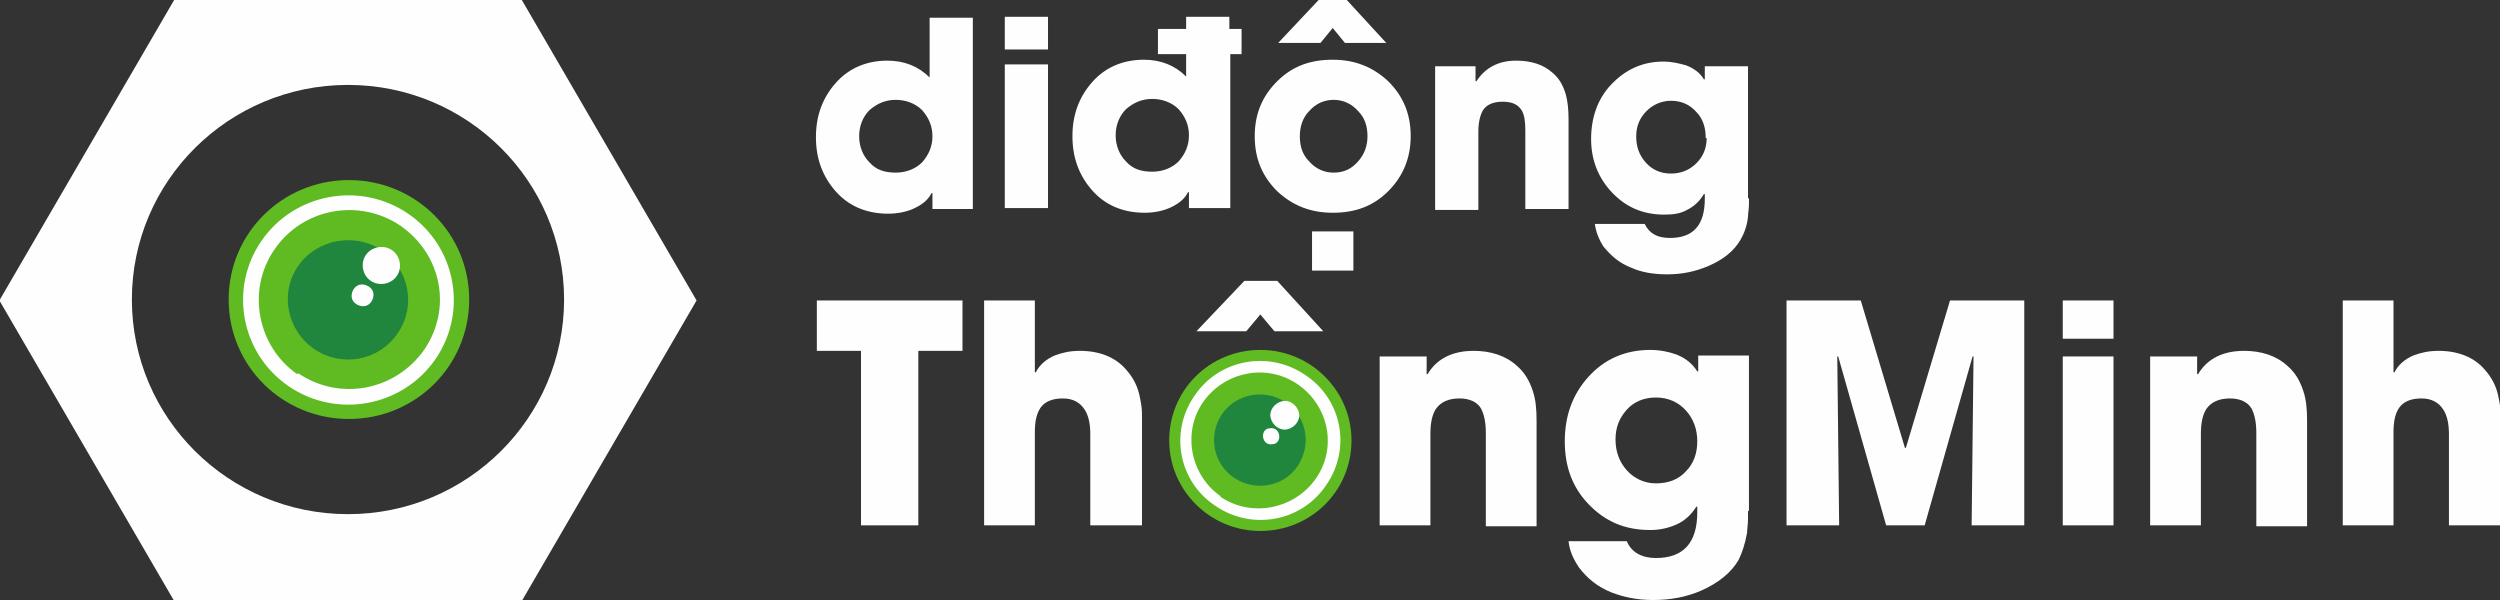 <svg width="200" height="48" viewBox="0 0 200 48" fill="none" xmlns="http://www.w3.org/2000/svg">
<rect x="0" y="0" width="200" height="48" fill="#333333" stroke="none"/>
<g clip-path="url(#clip0_2:299)">
<path fill-rule="evenodd" clip-rule="evenodd" d="M13.932 0H27.839H41.745L48.736 12.019L55.726 24.037L48.736 36.056L41.745 48.075H27.839H13.932L6.942 36.056L-0.049 24.037L6.942 12.019L13.932 0V0ZM27.839 6.793C37.385 6.793 45.127 14.482 45.127 23.963C45.127 33.443 37.385 41.132 27.839 41.132C18.292 41.132 10.55 33.443 10.55 23.963C10.55 14.482 18.292 6.793 27.839 6.793Z" fill="#FEFEFE"/>
<path fill-rule="evenodd" clip-rule="evenodd" d="M27.914 14.407C33.251 14.407 37.535 18.662 37.535 23.962C37.535 29.263 33.251 33.518 27.914 33.518C22.577 33.518 18.292 29.263 18.292 23.962C18.292 18.662 22.577 14.407 27.914 14.407Z" fill="#60BB22"/>
<path d="M20.923 19.26C23.554 15.453 28.816 14.482 32.65 17.095C36.483 19.708 37.46 24.933 34.83 28.741C32.199 32.548 26.937 33.518 23.103 30.905C19.27 28.293 18.292 23.067 20.923 19.26Z" fill="#FEFEFE"/>
<path d="M23.78 29.934C20.548 27.695 19.721 23.141 21.976 19.931C24.231 16.647 28.741 15.826 32.049 18.065C35.356 20.379 36.183 24.709 33.928 27.994C31.598 31.278 27.163 32.099 23.855 29.86L23.78 29.934Z" fill="#60BB22"/>
<path d="M25.131 27.919C22.951 26.426 22.35 23.44 23.854 21.276C25.357 19.111 28.364 18.588 30.544 20.006C32.724 21.5 33.325 24.485 31.822 26.65C30.318 28.89 27.311 29.412 25.131 27.919Z" fill="#20863D"/>
<path d="M31.973 20.977C32.124 21.798 31.598 22.545 30.771 22.694C29.944 22.843 29.192 22.321 29.042 21.5C28.891 20.678 29.418 19.932 30.244 19.783C31.071 19.633 31.823 20.156 31.973 20.977Z" fill="#FEFEFE"/>
<path d="M29.868 23.44C29.944 23.888 29.643 24.41 29.192 24.485C28.741 24.56 28.215 24.261 28.14 23.813C28.064 23.365 28.365 22.843 28.816 22.768C29.267 22.694 29.793 22.992 29.868 23.44Z" fill="#FEFEFE"/>
<path fill-rule="evenodd" clip-rule="evenodd" d="M100.828 27.994C104.887 27.994 108.119 31.278 108.119 35.235C108.119 39.266 104.887 42.476 100.828 42.476C96.769 42.476 93.536 39.191 93.536 35.235C93.536 31.204 96.769 27.994 100.828 27.994Z" fill="#60BB22"/>
<path d="M95.566 31.652C97.521 28.741 101.505 27.994 104.436 30.01C107.368 31.951 108.119 35.907 106.09 38.818C104.136 41.73 100.152 42.476 97.22 40.461C94.288 38.52 93.537 34.563 95.566 31.652Z" fill="#FEFEFE"/>
<path d="M97.67 39.714C95.189 37.997 94.588 34.563 96.242 32.175C97.97 29.711 101.353 29.039 103.834 30.756C106.314 32.473 106.991 35.832 105.262 38.296C103.533 40.759 100.075 41.431 97.594 39.714H97.67Z" fill="#60BB22"/>
<path d="M98.722 38.221C97.068 37.101 96.617 34.862 97.745 33.145C98.872 31.503 101.127 31.055 102.856 32.175C104.51 33.294 104.961 35.534 103.833 37.251C102.706 38.968 100.375 39.341 98.722 38.221Z" fill="#20863D"/>
<path d="M103.911 32.996C104.061 33.593 103.61 34.19 103.009 34.339C102.407 34.489 101.806 34.041 101.656 33.444C101.505 32.846 101.956 32.249 102.558 32.1C103.159 31.951 103.76 32.398 103.911 32.996Z" fill="#FEFEFE"/>
<path d="M102.33 34.787C102.405 35.16 102.18 35.533 101.804 35.533C101.428 35.608 101.127 35.384 101.052 35.011C100.977 34.638 101.202 34.264 101.578 34.264C101.954 34.19 102.255 34.413 102.33 34.787Z" fill="#FEFEFE"/>
<path fill-rule="evenodd" clip-rule="evenodd" d="M73.466 28.068V42.028H68.88V28.068H65.347V24.037H76.999V28.068H73.466Z" fill="#FEFEFE"/>
<path fill-rule="evenodd" clip-rule="evenodd" d="M87.223 42.028V34.712C87.223 33.891 87.073 33.219 86.772 32.771C86.396 32.174 85.795 31.875 85.043 31.875C84.217 31.875 83.615 32.099 83.239 32.622C82.939 33.07 82.788 33.667 82.788 34.563V42.028H78.729V24.037H82.788V29.785H82.864C83.164 29.188 83.69 28.74 84.367 28.442C84.968 28.218 85.57 28.068 86.396 28.068C87.975 28.068 89.253 28.591 90.08 29.561C90.681 30.233 91.057 30.98 91.207 31.875C91.282 32.249 91.358 32.622 91.358 33.145C91.358 33.294 91.358 33.518 91.358 33.816V42.028H87.299H87.223Z" fill="#FEFEFE"/>
<path fill-rule="evenodd" clip-rule="evenodd" d="M118.867 42.028V34.637C118.867 33.742 118.717 33.144 118.491 32.696C118.19 32.174 117.589 31.875 116.762 31.875C115.86 31.875 115.259 32.174 114.883 32.696C114.582 33.144 114.432 33.816 114.432 34.712V42.028H110.373V28.516H114.131V29.934H114.207C114.958 28.665 116.236 28.068 117.89 28.068C119.243 28.068 120.446 28.441 121.348 29.262C121.949 29.785 122.325 30.382 122.625 31.278C122.851 31.95 122.926 32.696 122.926 33.667V42.102H118.867V42.028Z" fill="#FEFEFE"/>
<path fill-rule="evenodd" clip-rule="evenodd" d="M139.841 40.908C139.841 41.132 139.841 41.282 139.841 41.505C139.841 41.953 139.766 42.327 139.766 42.625C139.615 43.446 139.39 44.193 139.089 44.79C138.488 45.835 137.436 46.656 136.083 47.254C134.88 47.776 133.602 48 132.249 48C130.971 48 129.919 47.776 128.942 47.403C127.814 46.955 126.987 46.283 126.311 45.387C125.86 44.715 125.559 44.044 125.484 43.297H130.144C130.52 44.193 131.347 44.641 132.474 44.641C134.654 44.641 135.782 43.446 135.782 40.983V40.535H135.707C135.331 41.132 134.805 41.655 134.128 41.953C133.452 42.252 132.775 42.401 132.023 42.401C129.994 42.401 128.415 41.729 127.062 40.311C125.784 38.967 125.183 37.325 125.183 35.309C125.183 33.294 125.784 31.577 127.062 30.159C128.34 28.74 129.994 27.994 132.023 27.994C132.775 27.994 133.527 28.143 134.128 28.367C134.88 28.666 135.406 29.114 135.782 29.711H135.857V28.442H139.916V40.834L139.841 40.908ZM135.782 35.309C135.782 34.339 135.481 33.518 134.88 32.846C134.279 32.174 133.452 31.801 132.474 31.801C131.572 31.801 130.746 32.1 130.144 32.771C129.543 33.443 129.242 34.19 129.242 35.16C129.242 36.131 129.543 36.952 130.144 37.624C130.746 38.295 131.572 38.669 132.474 38.669C133.452 38.669 134.279 38.37 134.88 37.698C135.481 37.101 135.782 36.28 135.782 35.309Z" fill="#FEFEFE"/>
<path fill-rule="evenodd" clip-rule="evenodd" d="M157.731 42.028L157.882 28.516H157.806L153.973 42.028H150.891L147.057 28.516H146.982L147.132 42.028H142.923V24.037H148.861L152.394 35.832H152.469L156.002 24.037H161.941V42.028H157.731Z" fill="#FEFEFE"/>
<path fill-rule="evenodd" clip-rule="evenodd" d="M165.021 27.098V24.037H169.08V27.098H165.021ZM165.021 42.028V28.516H169.08V42.028H165.021Z" fill="#FEFEFE"/>
<path fill-rule="evenodd" clip-rule="evenodd" d="M180.506 42.028V34.637C180.506 33.742 180.356 33.144 180.131 32.696C179.83 32.174 179.229 31.875 178.402 31.875C177.5 31.875 176.898 32.174 176.522 32.696C176.222 33.144 176.071 33.816 176.071 34.712V42.028H172.012V28.516H175.771V29.934H175.846C176.598 28.665 177.875 28.068 179.529 28.068C180.882 28.068 182.085 28.441 182.987 29.262C183.588 29.785 183.964 30.382 184.265 31.278C184.49 31.95 184.566 32.696 184.566 33.667V42.102H180.506V42.028Z" fill="#FEFEFE"/>
<path fill-rule="evenodd" clip-rule="evenodd" d="M195.915 42.028V34.712C195.915 33.891 195.764 33.219 195.464 32.771C195.088 32.174 194.487 31.875 193.735 31.875C192.908 31.875 192.307 32.099 191.931 32.622C191.63 33.07 191.48 33.667 191.48 34.563V42.028H187.421V24.037H191.48V29.785H191.555C191.856 29.188 192.382 28.74 193.058 28.442C193.66 28.218 194.261 28.068 195.088 28.068C196.666 28.068 197.944 28.591 198.771 29.561C199.372 30.233 199.748 30.98 199.899 31.875C199.974 32.249 200.049 32.622 200.049 33.145C200.049 33.294 200.049 33.518 200.049 33.816V42.028H195.99H195.915Z" fill="#FEFEFE"/>
<path fill-rule="evenodd" clip-rule="evenodd" d="M101.954 26.501L100.827 25.157L99.699 26.501H95.715L99.549 22.47H102.18L105.863 26.501H101.954Z" fill="#FEFEFE"/>
<path fill-rule="evenodd" clip-rule="evenodd" d="M74.595 16.722V15.453H74.52C74.219 16.05 73.693 16.423 73.016 16.722C72.49 16.946 71.814 17.095 71.062 17.095C69.333 17.095 67.905 16.498 66.853 15.303C65.8 14.109 65.274 12.691 65.274 10.974C65.274 9.257 65.8 7.838 66.853 6.644C67.905 5.449 69.333 4.852 70.987 4.852C72.34 4.852 73.467 5.3 74.37 6.196V1.418H77.827V16.722H74.52H74.595ZM74.595 10.899C74.595 10.078 74.294 9.406 73.768 8.809C73.242 8.286 72.49 7.988 71.663 7.988C70.837 7.988 70.16 8.286 69.559 8.809C69.032 9.331 68.732 10.078 68.732 10.899C68.732 11.72 69.032 12.467 69.559 12.989C70.085 13.586 70.761 13.81 71.663 13.81C72.49 13.81 73.242 13.512 73.768 12.989C74.294 12.392 74.595 11.72 74.595 10.899ZM80.383 3.956V1.344H83.841V3.956H80.383ZM80.383 16.647V5.151H83.841V16.647H80.383ZM95.116 10.824C95.116 10.003 94.815 9.331 94.289 8.734C93.763 8.212 93.011 7.913 92.184 7.913C91.358 7.913 90.681 8.212 90.08 8.734C89.553 9.257 89.253 10.003 89.253 10.824C89.253 11.645 89.553 12.392 90.08 12.915C90.606 13.512 91.282 13.736 92.184 13.736C93.011 13.736 93.763 13.437 94.289 12.915C94.815 12.317 95.116 11.645 95.116 10.824ZM98.423 4.33V16.647H95.116V15.378H95.041C94.74 15.975 94.214 16.348 93.537 16.647C93.011 16.871 92.335 17.02 91.583 17.02C89.854 17.02 88.426 16.423 87.374 15.229C86.321 14.034 85.795 12.616 85.795 10.899C85.795 9.182 86.321 7.764 87.374 6.569C88.426 5.375 89.854 4.778 91.508 4.778C92.861 4.778 93.989 5.226 94.891 6.121V4.33H92.635V2.314H94.891V1.344H98.348V2.314H99.326V4.33H98.348H98.423ZM112.856 10.899C112.856 12.616 112.254 14.109 111.052 15.303C109.849 16.498 108.421 17.02 106.617 17.02C104.813 17.02 103.385 16.423 102.182 15.303C100.979 14.109 100.378 12.691 100.378 10.899C100.378 9.107 100.979 7.689 102.182 6.495C103.385 5.3 104.813 4.778 106.617 4.778C108.421 4.778 109.849 5.375 111.052 6.495C112.254 7.689 112.856 9.107 112.856 10.899ZM109.398 10.899C109.398 10.078 109.173 9.406 108.646 8.883C108.12 8.286 107.444 7.988 106.692 7.988C105.94 7.988 105.264 8.286 104.738 8.883C104.211 9.406 103.986 10.152 103.986 10.899C103.986 11.72 104.211 12.392 104.738 12.915C105.264 13.512 105.94 13.81 106.692 13.81C107.519 13.81 108.12 13.512 108.646 12.915C109.173 12.317 109.398 11.645 109.398 10.899ZM104.963 21.648V18.513H108.271V21.648H104.963ZM107.594 3.434L106.617 2.24L105.64 3.434H102.257L105.489 0H107.744L110.901 3.434H107.594ZM122.026 16.722V10.451C122.026 9.705 121.951 9.182 121.726 8.809C121.425 8.361 120.974 8.137 120.222 8.137C119.471 8.137 118.945 8.361 118.644 8.809C118.418 9.182 118.268 9.779 118.268 10.526V16.796H114.81V5.3H118.042V6.495H118.118C118.794 5.449 119.847 4.852 121.275 4.852C122.477 4.852 123.455 5.151 124.206 5.823C124.733 6.271 125.033 6.793 125.259 7.54C125.409 8.062 125.484 8.734 125.484 9.555V16.722H122.026ZM139.917 15.826C139.917 15.975 139.917 16.199 139.917 16.348C139.917 16.722 139.841 17.02 139.841 17.319C139.766 18.065 139.541 18.663 139.24 19.185C138.714 20.081 137.887 20.753 136.684 21.275C135.632 21.723 134.58 21.947 133.377 21.947C132.325 21.947 131.347 21.798 130.521 21.425C129.543 21.051 128.867 20.454 128.265 19.708C127.89 19.11 127.664 18.513 127.589 17.916H131.573C131.949 18.663 132.55 19.036 133.602 19.036C135.482 19.036 136.384 17.991 136.384 15.9V15.527H136.308C136.008 16.05 135.557 16.498 134.955 16.796C134.429 17.095 133.828 17.169 133.151 17.169C131.423 17.169 130.069 16.572 128.942 15.378C127.89 14.258 127.288 12.84 127.288 11.123C127.288 9.406 127.814 7.913 128.867 6.793C129.994 5.599 131.347 4.927 133.076 4.927C133.753 4.927 134.354 5.076 134.88 5.226C135.482 5.449 136.008 5.823 136.308 6.345H136.384V5.3H139.841V15.9L139.917 15.826ZM136.459 11.048C136.459 10.227 136.233 9.481 135.707 8.958C135.181 8.361 134.504 8.062 133.678 8.062C132.926 8.062 132.249 8.361 131.723 8.883C131.197 9.406 130.896 10.078 130.896 10.899C130.896 11.72 131.122 12.392 131.648 12.989C132.174 13.586 132.851 13.885 133.678 13.885C134.504 13.885 135.181 13.586 135.707 13.064C136.233 12.541 136.534 11.869 136.534 11.048H136.459Z" fill="#FEFEFE"/>
</g>
<defs>
<clipPath id="clip0_2:299">
<rect width="200" height="48" fill="white"/>
</clipPath>
</defs>
</svg>
